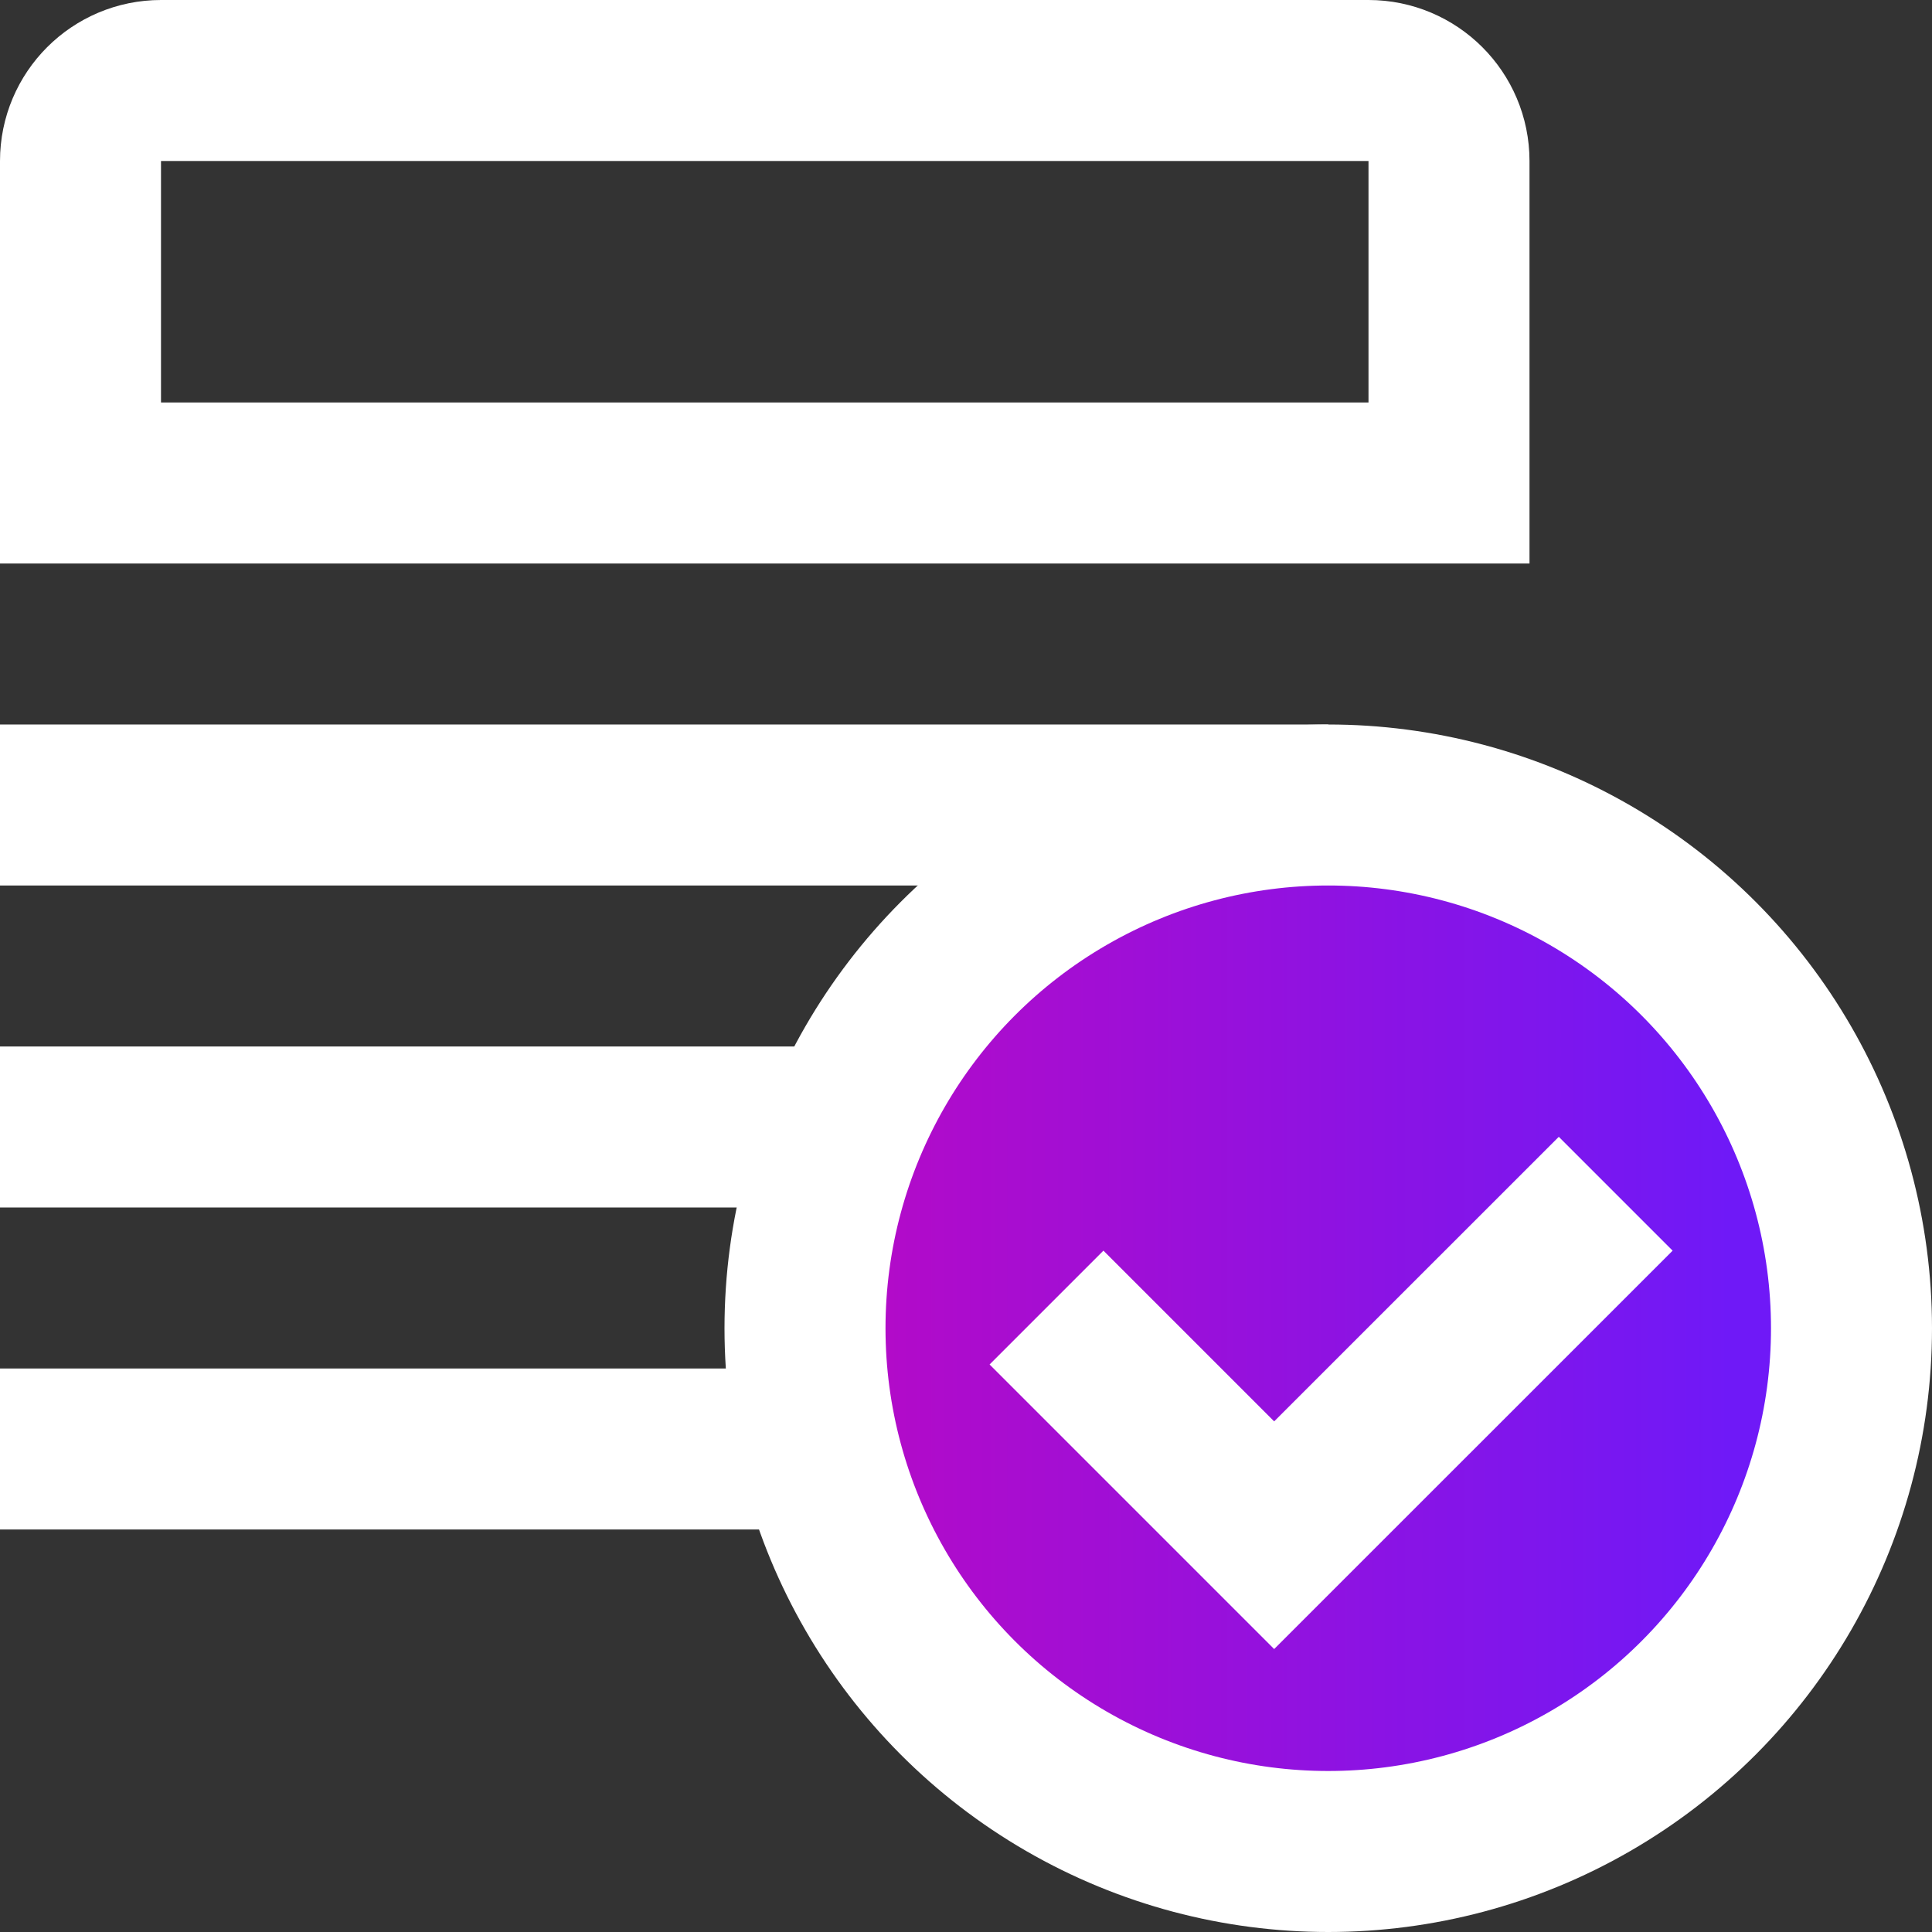 <svg width="24" height="24" viewBox="0 0 24 24" fill="none" xmlns="http://www.w3.org/2000/svg">
<rect x="0" y="0" width="24" height="24" fill="#333333" stroke="none"/>
<line y1="10" x2="16.5" y2="10" stroke="white" stroke-width="2"/>
<line y1="14" x2="11" y2="14" stroke="white" stroke-width="2"/>
<line y1="18" x2="10" y2="18" stroke="white" stroke-width="2"/>
<path d="M1 2C1 1.448 1.448 1 2 1H17C17.552 1 18 1.448 18 2V6H1V2Z" stroke="white" stroke-width="2"/>
<circle cx="16.5" cy="16.5" r="6.5" fill="url(#paint0_linear_809_21741)" stroke="white" stroke-width="2"/>
<path d="M13 16.243L15.828 19.071L20.071 14.829" stroke="white" stroke-width="2"/>
<defs>
<linearGradient id="paint0_linear_809_21741" x1="9" y1="16.494" x2="24" y2="16.494" gradientUnits="userSpaceOnUse">
<stop stop-color="#BF08C0"/>
<stop offset="0.833" stop-color="#6F19F7"/>
</linearGradient>
</defs>
</svg>
